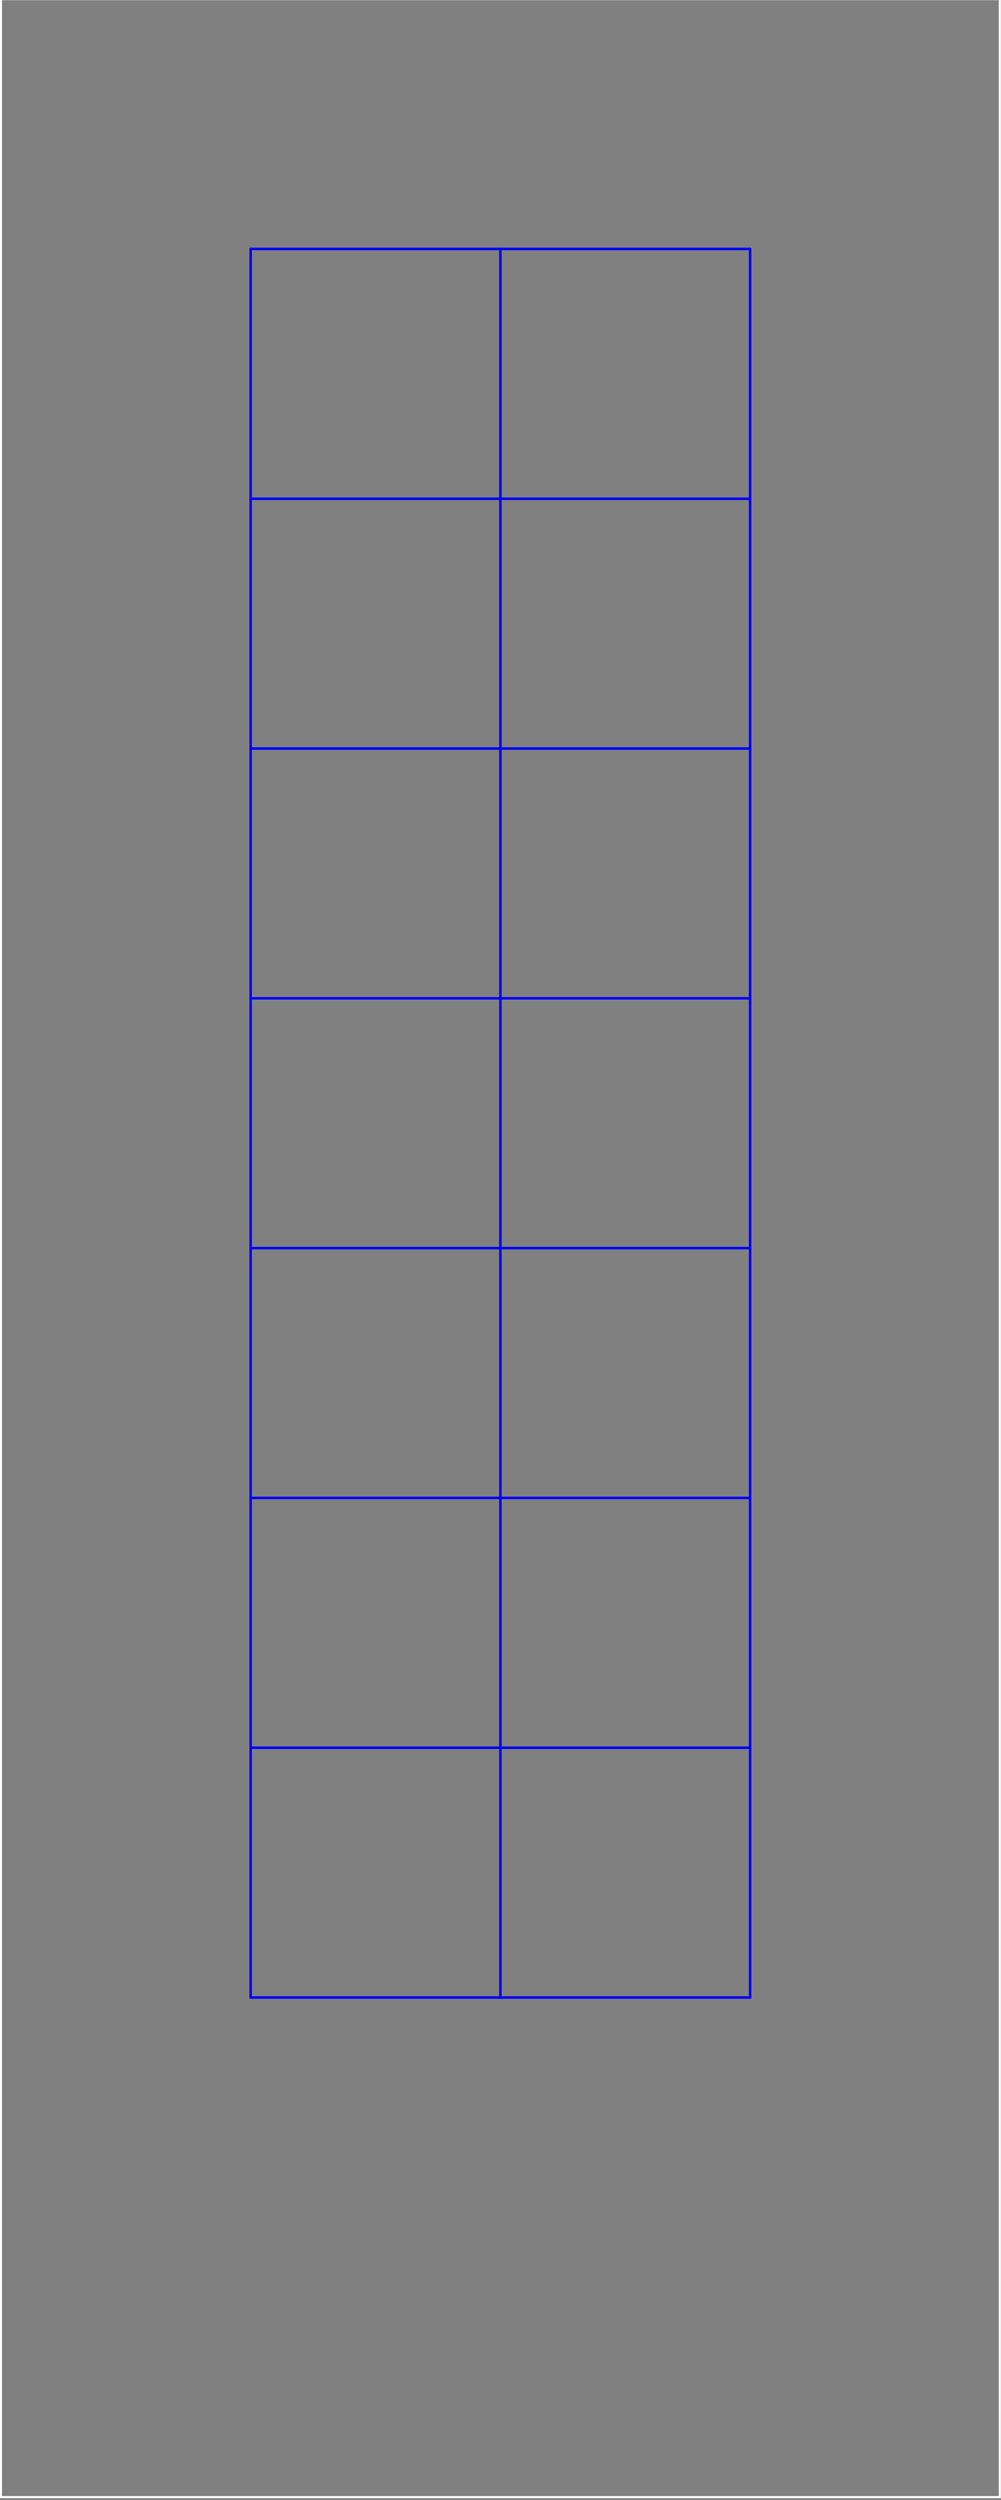 <?xml version="1.0"?>
<!-- Created by MetaPost 1.999 on 2016.03.30:1253 -->
<svg version="1.1" xmlns="http://www.w3.org/2000/svg" xmlns:xlink="http://www.w3.org/1999/xlink" width="479.206" height="1196.514" viewBox="0 0 479.206 1196.514">
<rect x="0" y="0" width="479.206" height="1196.514" fill="#808080" stroke="none"/>
<!-- Original BoundingBox: -120.051392 -239.602783 359.154175 956.911133 -->
  <path d="M0.449 1195.103L478.654 1195.103L478.654 -0.411L0.449 -0.411Z" style="stroke:rgb(100%,100%,100%); stroke-width: 1;stroke-linecap: round;stroke-miterlimit: 10;fill: none;"></path>
  <path d="M120 119.14L120 956" style="stroke:rgb(0%,0%,100%); stroke-width: 1.2;stroke-linecap: round;stroke-miterlimit: 10;fill: none;"></path>
  <path d="M239.551 119.14L239.551 956" style="stroke:rgb(0%,0%,100%); stroke-width: 1.2;stroke-linecap: round;stroke-miterlimit: 10;fill: none;"></path>
  <path d="M359.103 119.14L359.103 956" style="stroke:rgb(0%,0%,100%); stroke-width: 1.2;stroke-linecap: round;stroke-miterlimit: 10;fill: none;"></path>
  <path d="M120 956L359.103 956" style="stroke:rgb(0%,0%,100%); stroke-width: 1.2;stroke-linecap: round;stroke-miterlimit: 10;fill: none;"></path>
  <path d="M120 836.449L359.103 836.449" style="stroke:rgb(0%,0%,100%); stroke-width: 1.2;stroke-linecap: round;stroke-miterlimit: 10;fill: none;"></path>
  <path d="M120 716.897L359.103 716.897" style="stroke:rgb(0%,0%,100%); stroke-width: 1.2;stroke-linecap: round;stroke-miterlimit: 10;fill: none;"></path>
  <path d="M120 597.346L359.103 597.346" style="stroke:rgb(0%,0%,100%); stroke-width: 1.2;stroke-linecap: round;stroke-miterlimit: 10;fill: none;"></path>
  <path d="M120 477.794L359.103 477.794" style="stroke:rgb(0%,0%,100%); stroke-width: 1.2;stroke-linecap: round;stroke-miterlimit: 10;fill: none;"></path>
  <path d="M120 358.243L359.103 358.243" style="stroke:rgb(0%,0%,100%); stroke-width: 1.2;stroke-linecap: round;stroke-miterlimit: 10;fill: none;"></path>
  <path d="M120 238.692L359.103 238.692" style="stroke:rgb(0%,0%,100%); stroke-width: 1.2;stroke-linecap: round;stroke-miterlimit: 10;fill: none;"></path>
  <path d="M120 119.14L359.103 119.14" style="stroke:rgb(0%,0%,100%); stroke-width: 1.2;stroke-linecap: round;stroke-miterlimit: 10;fill: none;"></path>
</svg>
